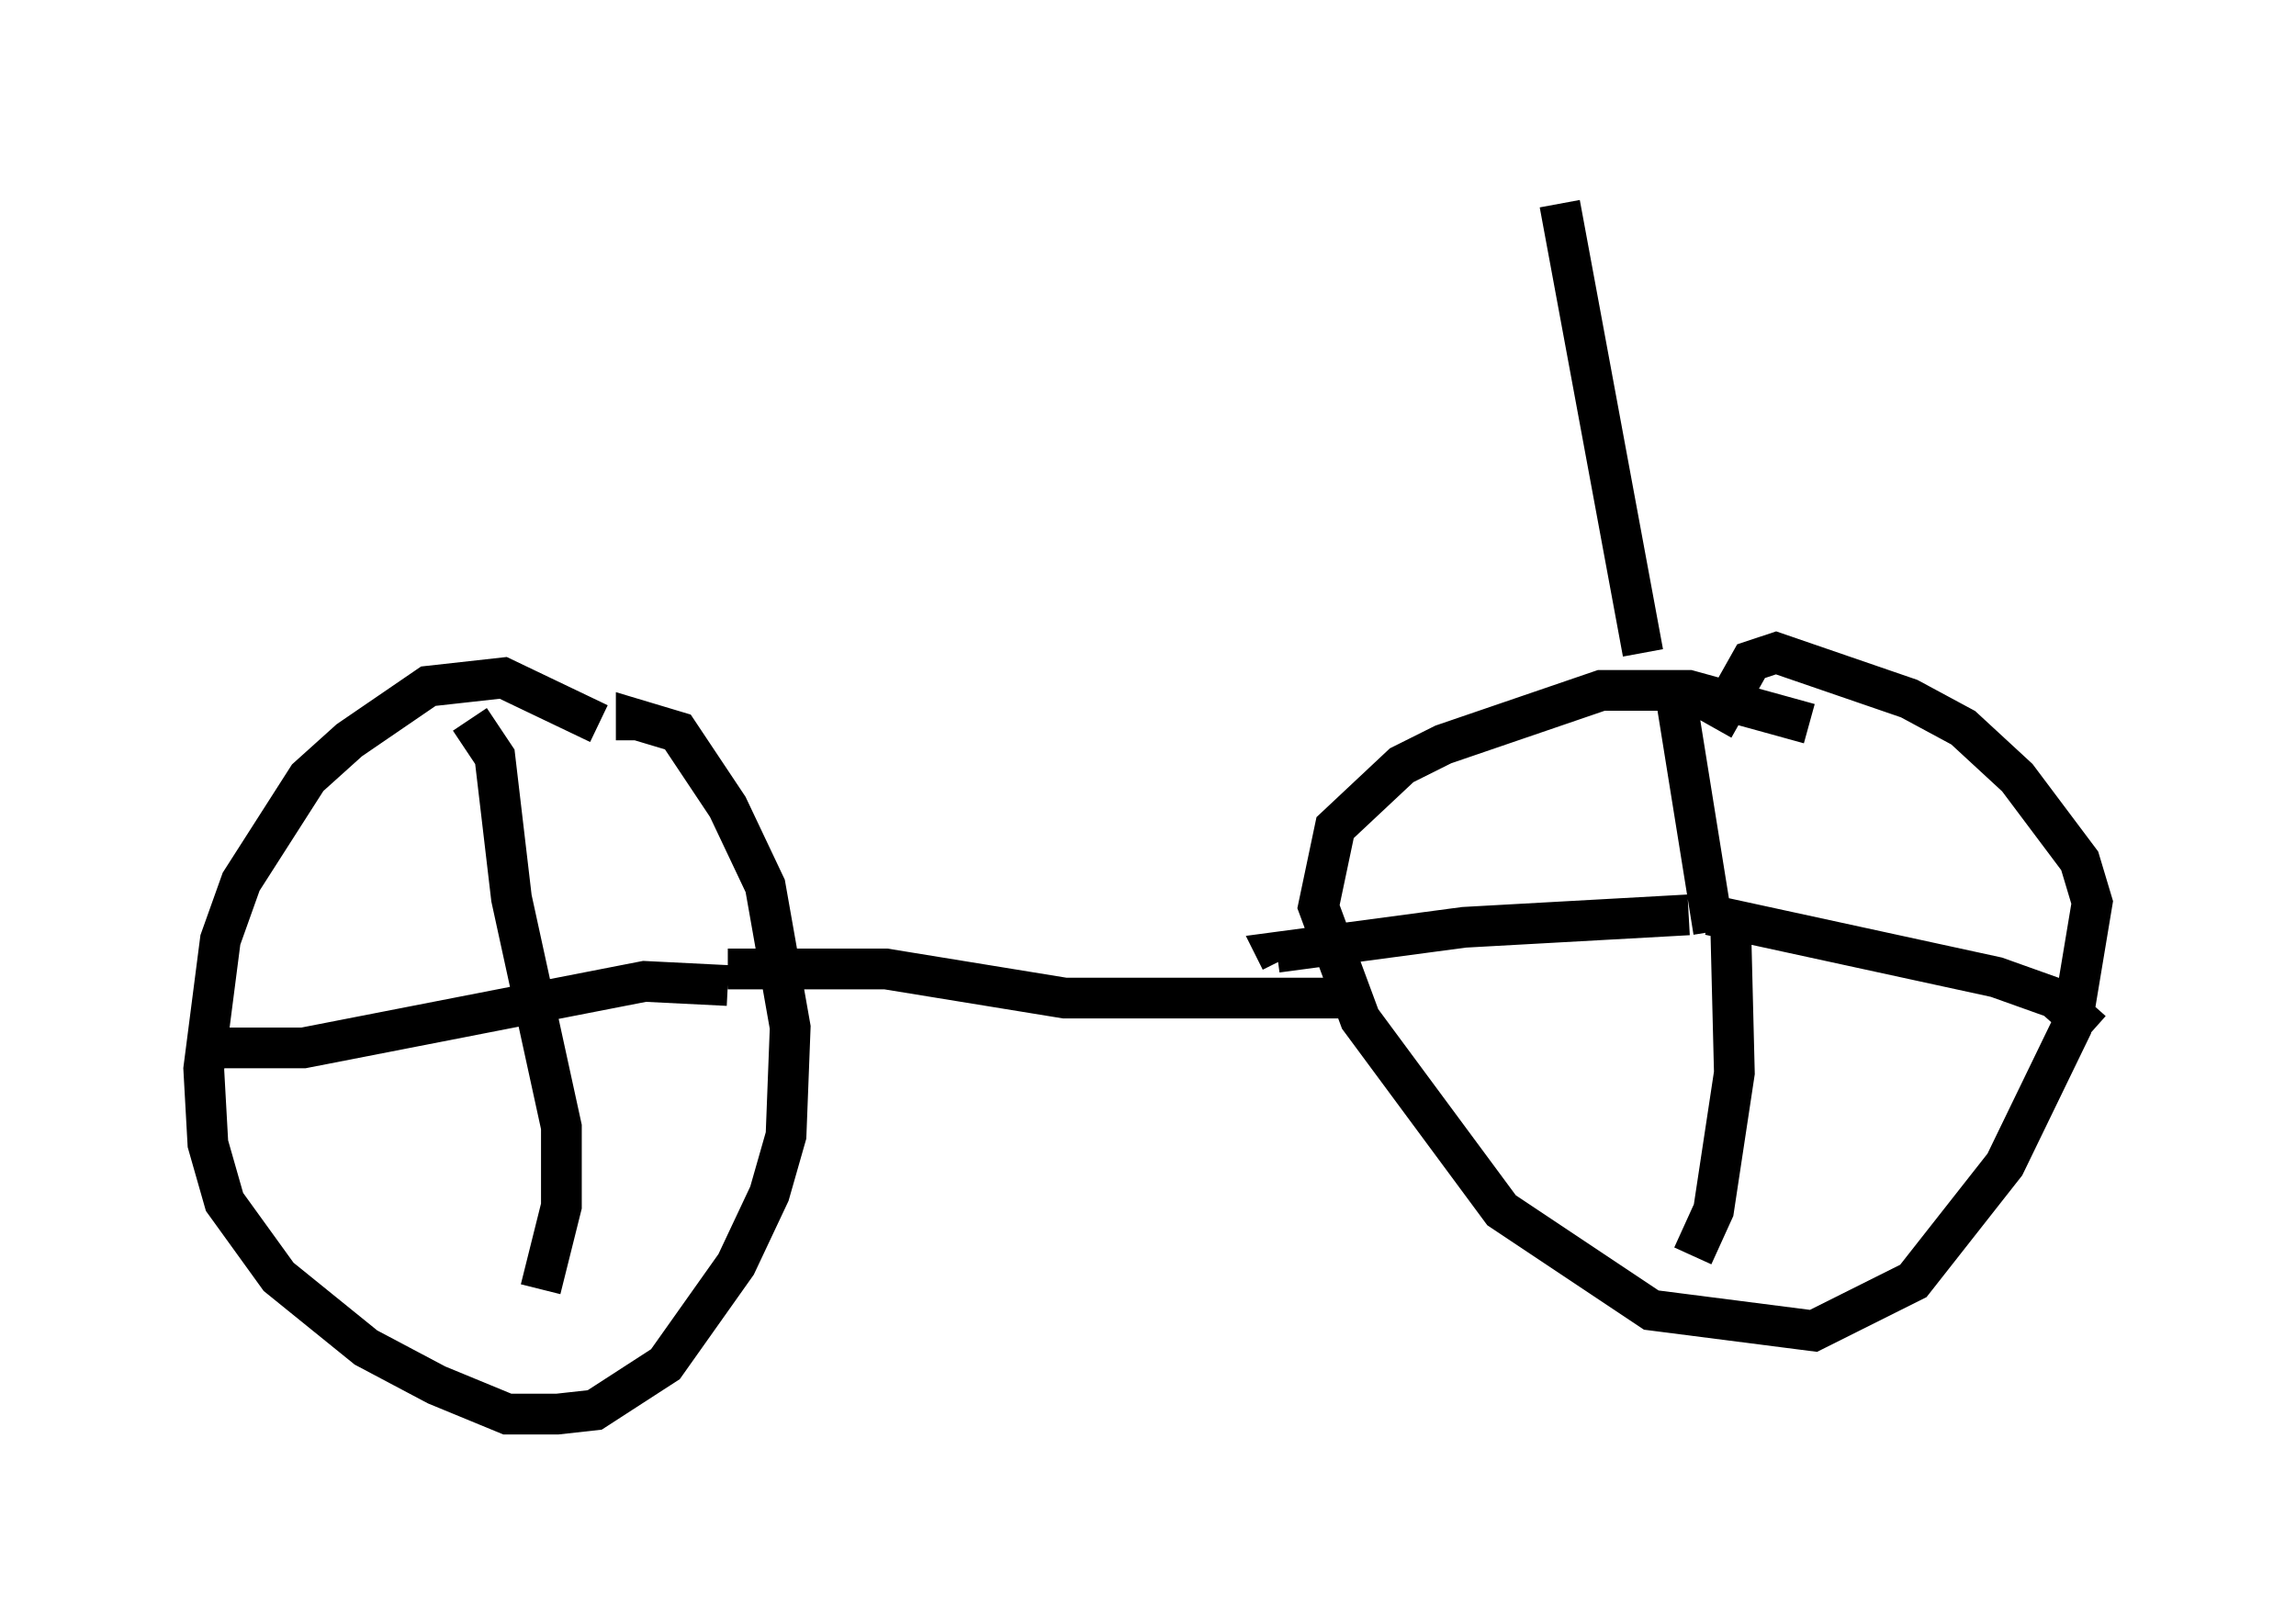 <?xml version="1.0" encoding="utf-8" ?>
<svg baseProfile="full" height="39.707" version="1.1" width="56.346" xmlns="http://www.w3.org/2000/svg" xmlns:ev="http://www.w3.org/2001/xml-events" xmlns:xlink="http://www.w3.org/1999/xlink"><defs /><rect fill="white" height="39.707" width="56.346" x="0" y="0" /><path d="M15.821, 18.986 m-1.123, -1.225 l-2.348, -1.123 -1.838, 0.204 l-1.94, 1.327 -1.021, 0.919 l-1.633, 2.552 -0.51, 1.429 l-0.408, 3.165 0.102, 1.838 l0.408, 1.429 1.327, 1.838 l2.144, 1.735 1.735, 0.919 l1.735, 0.715 1.225, 0.0 l0.919, -0.102 1.735, -1.123 l1.735, -2.45 0.817, -1.735 l0.408, -1.429 0.102, -2.654 l-0.613, -3.471 -0.919, -1.94 l-1.225, -1.838 -1.021, -0.306 l0.0, 0.51 m28.788, -0.408 l-2.96, -0.817 -2.144, 0.0 l-3.879, 1.327 -1.021, 0.51 l-1.633, 1.531 -0.408, 1.94 l1.021, 2.756 3.471, 4.696 l3.675, 2.45 3.981, 0.51 l2.45, -1.225 2.246, -2.858 l1.633, -3.369 0.51, -3.063 l-0.306, -1.021 -1.531, -2.042 l-1.327, -1.225 -1.327, -0.715 l-3.267, -1.123 -0.613, 0.204 l-0.919, 1.633 m0.0, 5.002 l-0.919, -5.717 m0.306, 5.308 l-5.513, 0.306 -4.594, 0.613 l0.102, 0.204 m11.025, -1.327 l0.102, 4.083 -0.51, 3.369 l-0.51, 1.123 m0.408, -8.371 l7.044, 1.531 1.429, 0.51 l0.919, 0.817 m-45.836, 0.408 l1.94, 0.0 8.371, -1.633 l2.042, 0.102 m-6.329, -6.533 l0.613, 0.919 0.408, 3.471 l1.225, 5.615 0.0, 1.94 l-0.51, 2.042 m4.594, -7.861 l3.879, 0.0 4.39, 0.715 l6.84, 0.0 m7.35, -8.473 l-2.042, -11.025 " fill="none" stroke="black" stroke-width="1" /></svg>